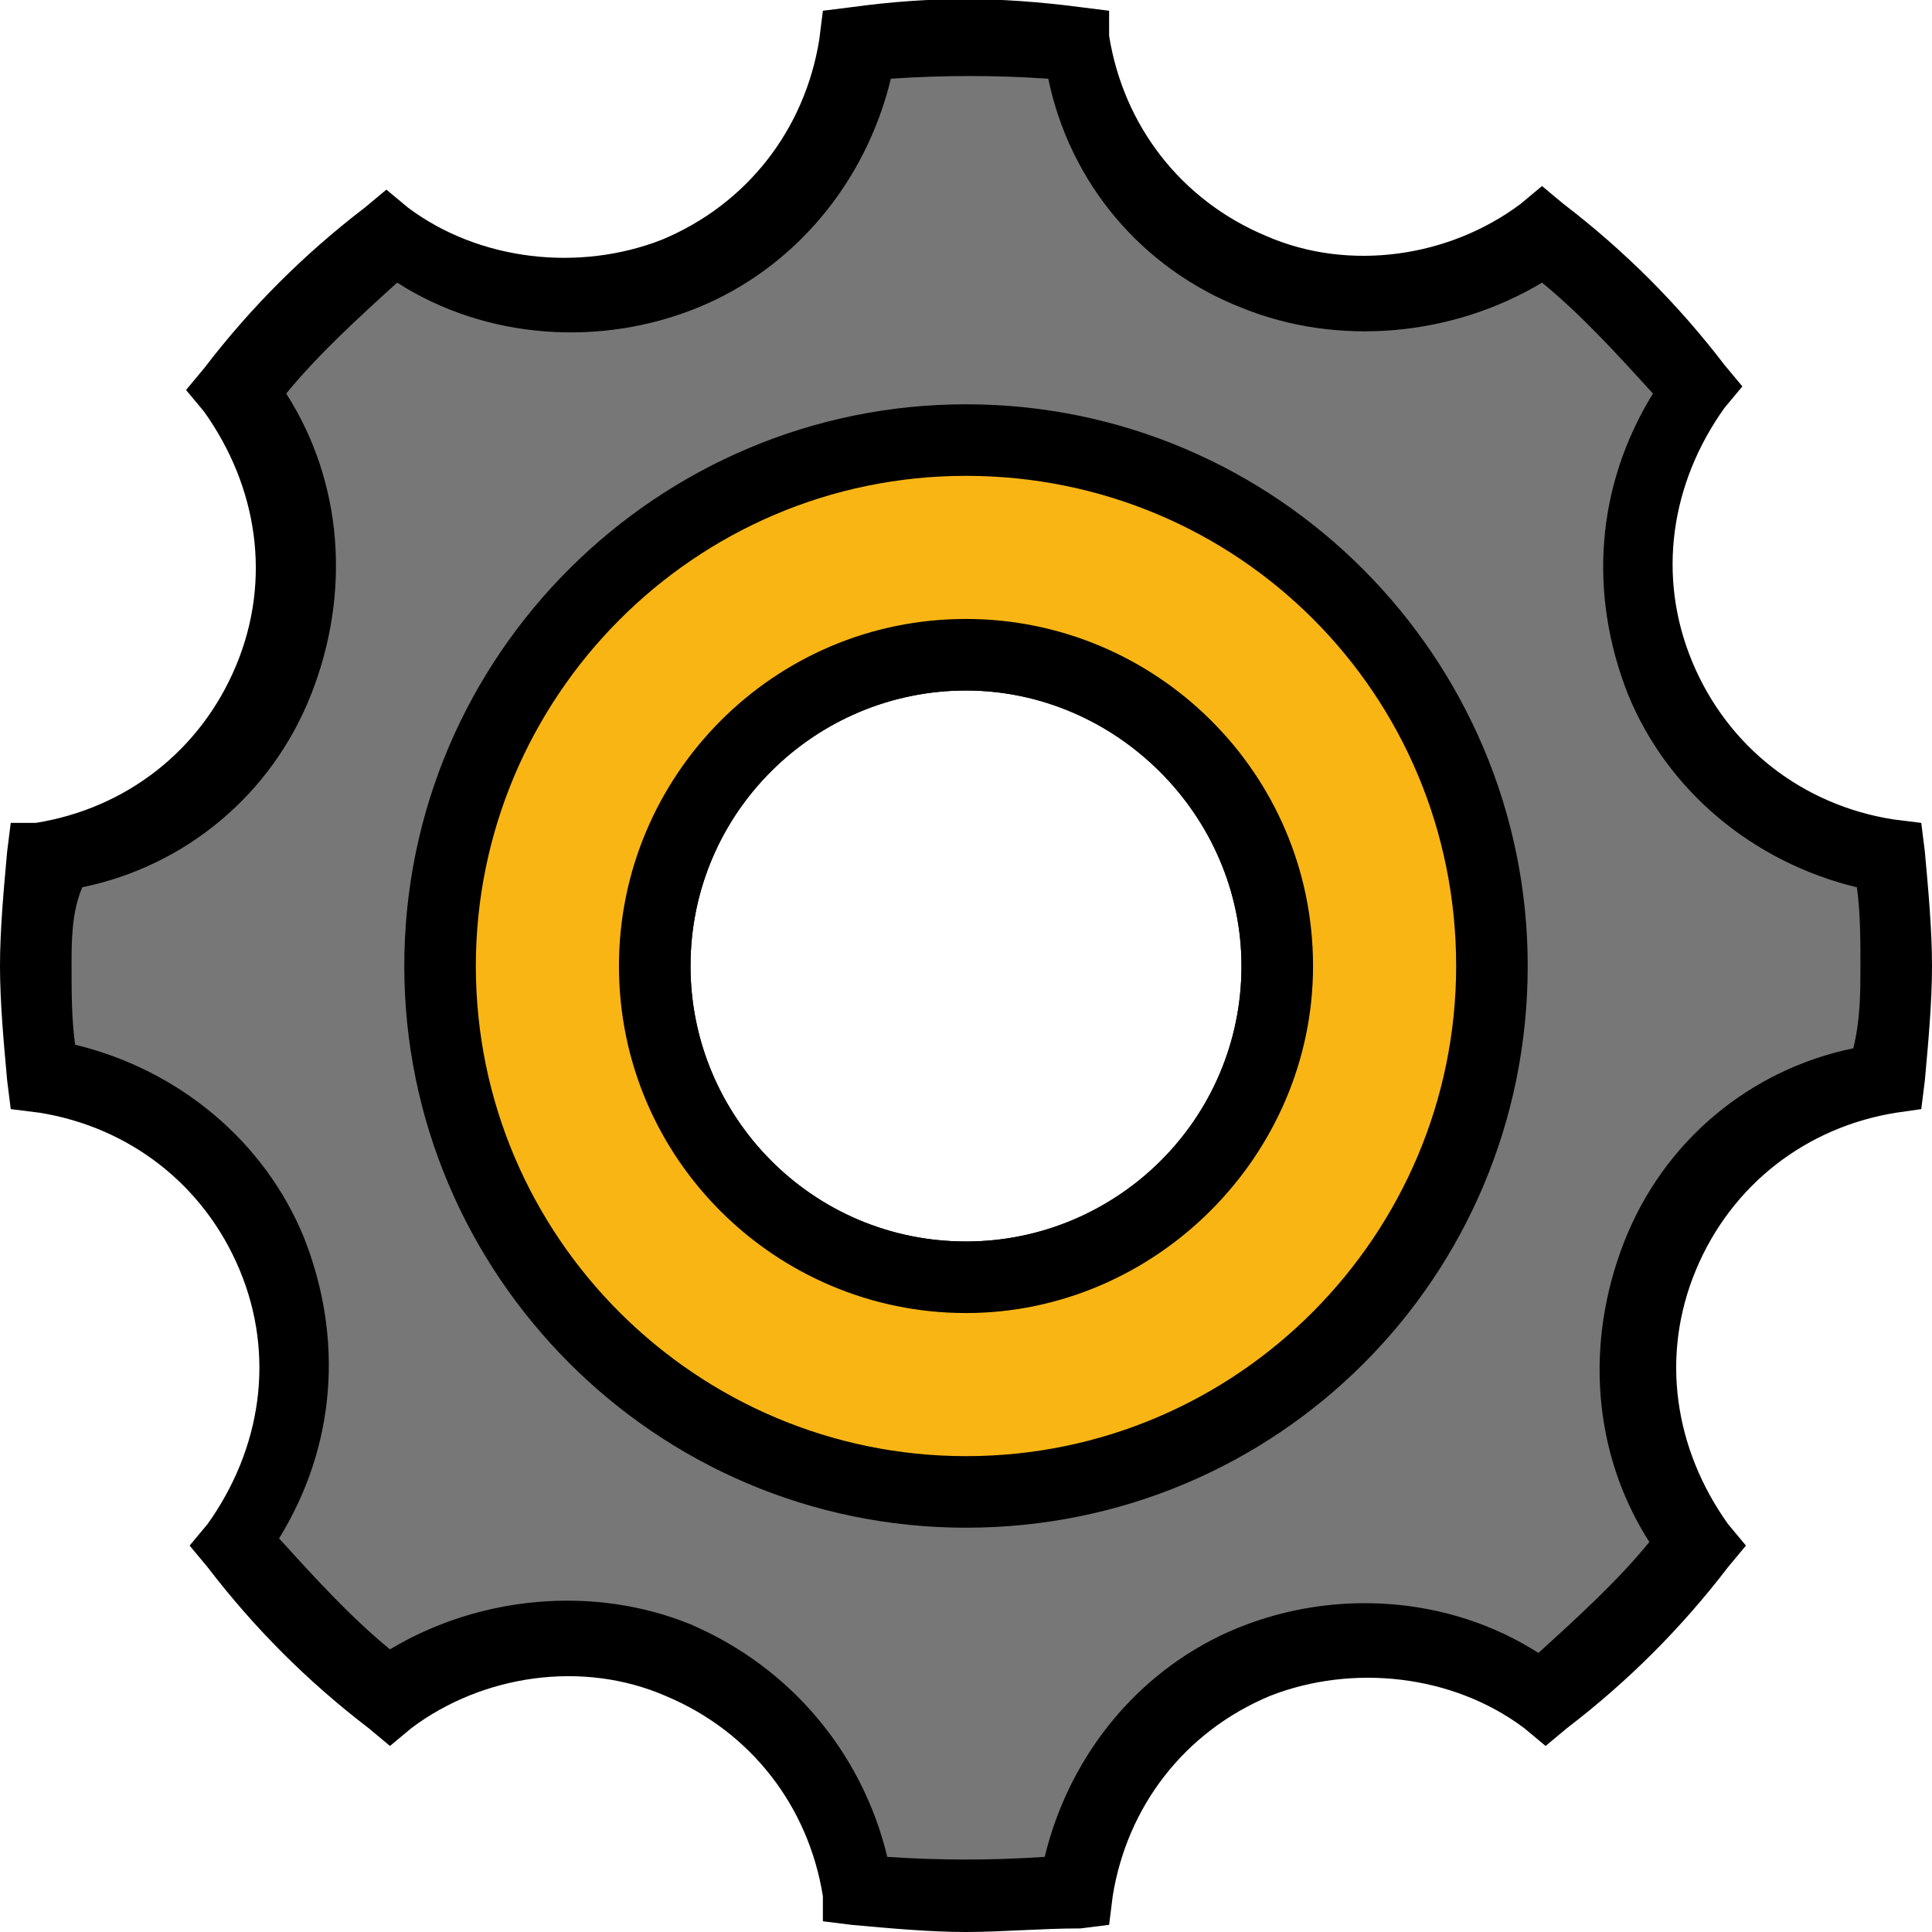 <!-- Generator: Adobe Illustrator 18.1.1, SVG Export Plug-In  -->
<svg version="1.1"
   xmlns="http://www.w3.org/2000/svg" xmlns:xlink="http://www.w3.org/1999/xlink" xmlns:a="http://ns.adobe.com/AdobeSVGViewerExtensions/3.0/"
   x="0px" y="0px" width="54px" height="54px" viewBox="0 0 54 54" enable-background="new 0 0 54 54" xml:space="preserve">
<defs>
</defs>
<g>
  <g>
    <path fill="#777777" d="M27,1c-1,0-2.1,0.1-3.1,0.2c-0.4,2.8-2.2,5.2-5,6.4c-2.8,1.1-5.8,0.7-8-1c-1.6,1.3-3.1,2.7-4.3,4.3
      c1.7,2.2,2.1,5.3,1,8c-1.1,2.8-3.6,4.6-6.4,5C1.1,24.9,1,26,1,27c0,1,0.1,2.1,0.2,3.1c2.8,0.4,5.2,2.2,6.4,5c1.1,2.8,0.7,5.8-1,8
      c1.3,1.6,2.7,3.1,4.3,4.3c2.2-1.7,5.3-2.1,8-1c2.8,1.1,4.6,3.6,5,6.4c1,0.1,2,0.2,3.1,0.2c1,0,2.1-0.1,3.1-0.2
      c0.4-2.8,2.2-5.2,5-6.4c2.8-1.1,5.8-0.7,8,1c1.6-1.3,3.1-2.7,4.3-4.3c-1.7-2.2-2.1-5.3-1-8c1.1-2.8,3.6-4.6,6.4-5
      c0.1-1,0.2-2,0.2-3.1c0-1-0.1-2.1-0.2-3.1c-2.8-0.4-5.2-2.2-6.4-5c-1.1-2.8-0.7-5.8,1-8c-1.3-1.6-2.7-3.1-4.3-4.3
      c-2.2,1.7-5.3,2.1-8,1s-4.6-3.6-5-6.4C29.1,1.1,28,1,27,1z M27,35.7c-4.8,0-8.7-3.9-8.7-8.7s3.9-8.7,8.7-8.7
      c4.8,0,8.7,3.9,8.7,8.7S31.8,35.7,27,35.7z"/>
    <path d="M27,54c-1,0-2.1-0.1-3.2-0.2l-0.8-0.1L23,53c-0.4-2.5-2-4.6-4.4-5.6c-2.3-1-5.1-0.6-7.1,0.9l-0.6,0.5l-0.6-0.5
      c-1.7-1.3-3.2-2.8-4.5-4.5l-0.5-0.6l0.5-0.6c1.5-2.1,1.9-4.7,0.9-7.1c-1-2.4-3.1-4-5.6-4.4l-0.8-0.1l-0.1-0.8C0.1,29.1,0,28,0,27
      c0-1,0.1-2.1,0.2-3.2l0.1-0.8L1,23c2.5-0.4,4.6-2,5.6-4.4c1-2.4,0.6-5-0.9-7.1l-0.5-0.6l0.5-0.6c1.3-1.7,2.8-3.2,4.5-4.5l0.6-0.5
      l0.6,0.5c2,1.5,4.8,1.8,7.1,0.9c2.4-1,4-3.1,4.4-5.6l0.1-0.8l0.8-0.1c2.2-0.3,4.1-0.3,6.4,0l0.8,0.1L31,1c0.4,2.5,2,4.6,4.4,5.6
      c2.3,1,5.1,0.6,7.1-0.9l0.6-0.5l0.6,0.5c1.7,1.3,3.2,2.8,4.5,4.5l0.5,0.6l-0.5,0.6c-1.5,2.1-1.9,4.7-0.9,7.1c1,2.4,3.1,4,5.6,4.4
      l0.8,0.1l0.1,0.8C53.9,24.9,54,26,54,27c0,1-0.1,2.1-0.2,3.2l-0.1,0.8L53,31.1c-2.5,0.4-4.6,2-5.6,4.4c-1,2.4-0.6,5,0.9,7.1
      l0.5,0.6l-0.5,0.6c-1.3,1.7-2.8,3.2-4.5,4.5l-0.6,0.5l-0.6-0.5c-2-1.5-4.8-1.8-7.1-0.9c-2.4,1-4,3.1-4.4,5.6l-0.1,0.8l-0.8,0.1
      C29.1,53.9,28,54,27,54z M24.8,51.9c1.5,0.1,2.9,0.1,4.4,0c0.7-2.9,2.7-5.3,5.4-6.4c2.7-1.1,5.9-0.9,8.4,0.7c1.1-1,2.2-2,3.1-3.1
      c-1.6-2.5-1.8-5.6-0.7-8.4c1.1-2.8,3.5-4.8,6.4-5.4C52,28.5,52,27.7,52,27c0-0.7,0-1.5-0.1-2.2c-2.9-0.7-5.3-2.7-6.4-5.4
      c-1.1-2.8-0.9-5.8,0.7-8.4c-1-1.1-2-2.2-3.1-3.1c-2.5,1.5-5.7,1.8-8.4,0.7c-2.8-1.1-4.8-3.5-5.4-6.4c-1.5-0.1-2.9-0.1-4.4,0
      c-0.7,2.9-2.7,5.3-5.4,6.4c-2.7,1.1-5.9,0.9-8.4-0.7c-1.1,1-2.2,2-3.1,3.1c1.6,2.5,1.8,5.6,0.7,8.4c-1.1,2.8-3.5,4.8-6.4,5.4
      C2,25.5,2,26.3,2,27c0,0.7,0,1.5,0.1,2.2c2.9,0.7,5.3,2.7,6.4,5.4c1.1,2.8,0.9,5.8-0.7,8.4c1,1.1,2,2.2,3.1,3.1
      c2.5-1.5,5.7-1.8,8.4-0.7C22.1,46.6,24.1,49,24.8,51.9z M27,36.7c-5.3,0-9.7-4.3-9.7-9.7c0-5.3,4.3-9.7,9.7-9.7
      c5.3,0,9.7,4.3,9.7,9.7C36.7,32.3,32.3,36.7,27,36.7z M27,19.3c-4.2,0-7.7,3.4-7.7,7.7c0,4.2,3.4,7.7,7.7,7.7
      c4.2,0,7.7-3.4,7.7-7.7C34.7,22.8,31.2,19.3,27,19.3z"/>
  </g>
  <g>
    <path fill="#F9B514" d="M27,12.3c-8.1,0-14.7,6.6-14.7,14.7c0,8.1,6.6,14.7,14.7,14.7c8.1,0,14.7-6.6,14.7-14.7
      C41.7,18.9,35.1,12.3,27,12.3z M27,35.7c-4.8,0-8.7-3.9-8.7-8.7s3.9-8.7,8.7-8.7c4.8,0,8.7,3.9,8.7,8.7S31.8,35.7,27,35.7z"/>
    <path d="M27,42.7c-8.7,0-15.7-7.1-15.7-15.7c0-8.7,7.1-15.7,15.7-15.7c8.7,0,15.7,7.1,15.7,15.7C42.7,35.7,35.7,42.7,27,42.7z
       M27,13.3c-7.6,0-13.7,6.2-13.7,13.7c0,7.6,6.2,13.7,13.7,13.7c7.6,0,13.7-6.2,13.7-13.7C40.7,19.4,34.6,13.3,27,13.3z M27,36.7
      c-5.3,0-9.7-4.3-9.7-9.7c0-5.3,4.3-9.7,9.7-9.7c5.3,0,9.7,4.3,9.7,9.7C36.7,32.3,32.3,36.7,27,36.7z M27,19.3
      c-4.2,0-7.7,3.4-7.7,7.7c0,4.2,3.4,7.7,7.7,7.7c4.2,0,7.7-3.4,7.7-7.7C34.7,22.8,31.2,19.3,27,19.3z"/>
  </g>
</g>
</svg>
